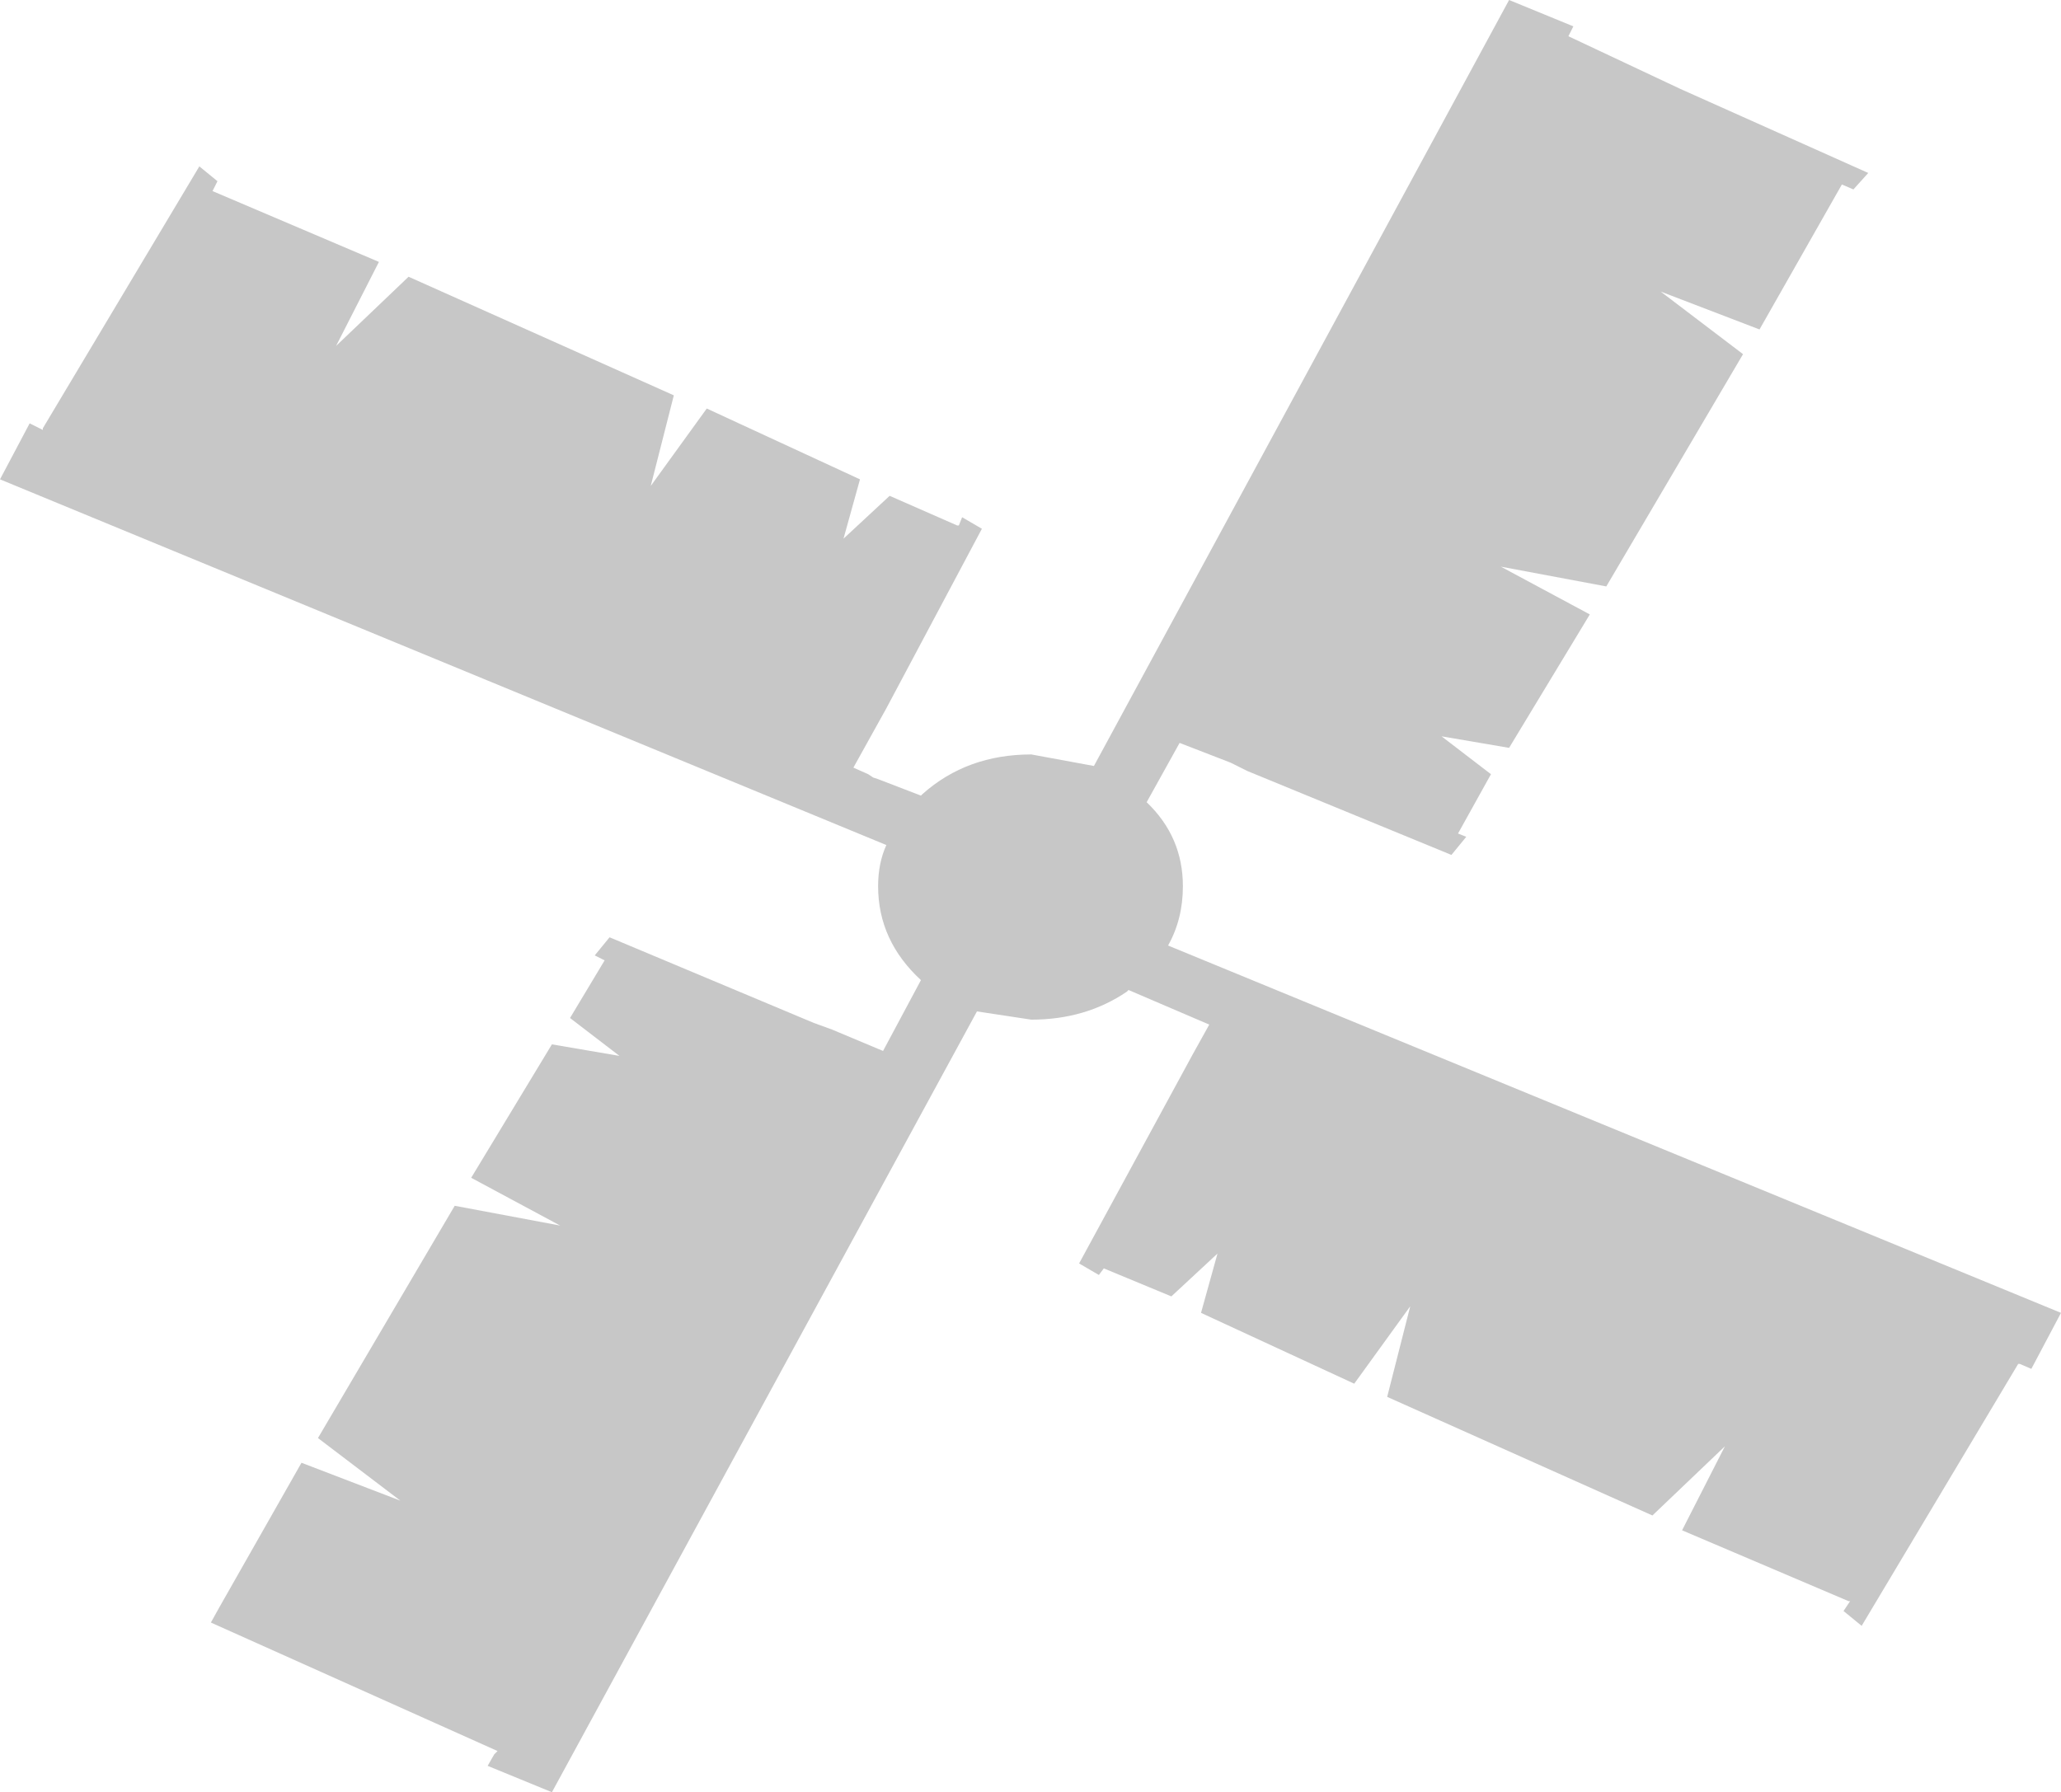<?xml version="1.0" encoding="UTF-8" standalone="no"?>
<svg xmlns:xlink="http://www.w3.org/1999/xlink" height="54.4px" width="62.55px" xmlns="http://www.w3.org/2000/svg">
  <g transform="matrix(1.0, 0.0, 0.0, 1.0, 8.8, 23.15)">
    <path d="M1.4 -12.65 L3.6 -14.75 11.65 -11.15 10.95 -8.4 12.65 -10.75 17.3 -8.6 16.8 -6.8 18.2 -8.1 20.25 -7.2 20.3 -7.2 20.4 -7.45 21.0 -7.1 18.1 -1.65 17.1 0.15 17.55 0.35 17.7 0.45 17.85 0.5 19.15 1.0 19.2 0.95 Q20.55 -0.25 22.5 -0.25 L24.4 0.1 37.0 -23.15 38.95 -22.35 38.8 -22.05 41.35 -20.85 42.2 -20.45 47.9 -17.9 47.45 -17.4 47.1 -17.55 44.6 -13.15 41.6 -14.3 44.1 -12.4 39.95 -5.35 36.75 -5.95 39.45 -4.5 37.0 -0.45 34.95 -0.8 36.45 0.35 36.2 0.8 35.45 2.15 35.7 2.25 35.25 2.8 29.05 0.25 28.55 0.0 27.0 -0.6 26.0 1.2 Q27.1 2.25 27.1 3.75 27.1 4.75 26.65 5.55 L53.75 16.7 52.85 18.4 52.5 18.25 52.45 18.25 47.7 26.2 47.15 25.75 47.35 25.45 47.3 25.45 42.25 23.3 43.55 20.75 41.35 22.85 33.3 19.25 34.0 16.5 32.3 18.85 27.65 16.7 28.15 14.9 26.75 16.2 24.7 15.35 24.55 15.55 23.95 15.2 27.4 8.85 27.9 7.95 25.45 6.9 25.4 6.95 Q24.15 7.8 22.5 7.8 L20.85 7.55 7.95 31.25 6.0 30.45 6.2 30.1 6.3 30.0 -2.4 26.1 -2.15 25.65 0.35 21.25 3.35 22.4 0.85 20.5 5.0 13.45 8.2 14.05 5.5 12.6 7.95 8.55 10.0 8.9 8.5 7.75 9.55 6.0 9.25 5.85 9.7 5.3 15.9 7.9 16.45 8.1 18.0 8.75 19.15 6.6 Q17.85 5.4 17.85 3.75 17.85 3.05 18.1 2.5 L-8.8 -8.6 -7.9 -10.3 -7.5 -10.1 -7.5 -10.15 -2.75 -18.1 -2.2 -17.65 -2.35 -17.35 2.7 -15.2 1.4 -12.65" fill="#000000" fill-opacity="0.22" fill-rule="evenodd" stroke="none"/>
  </g>
</svg>

